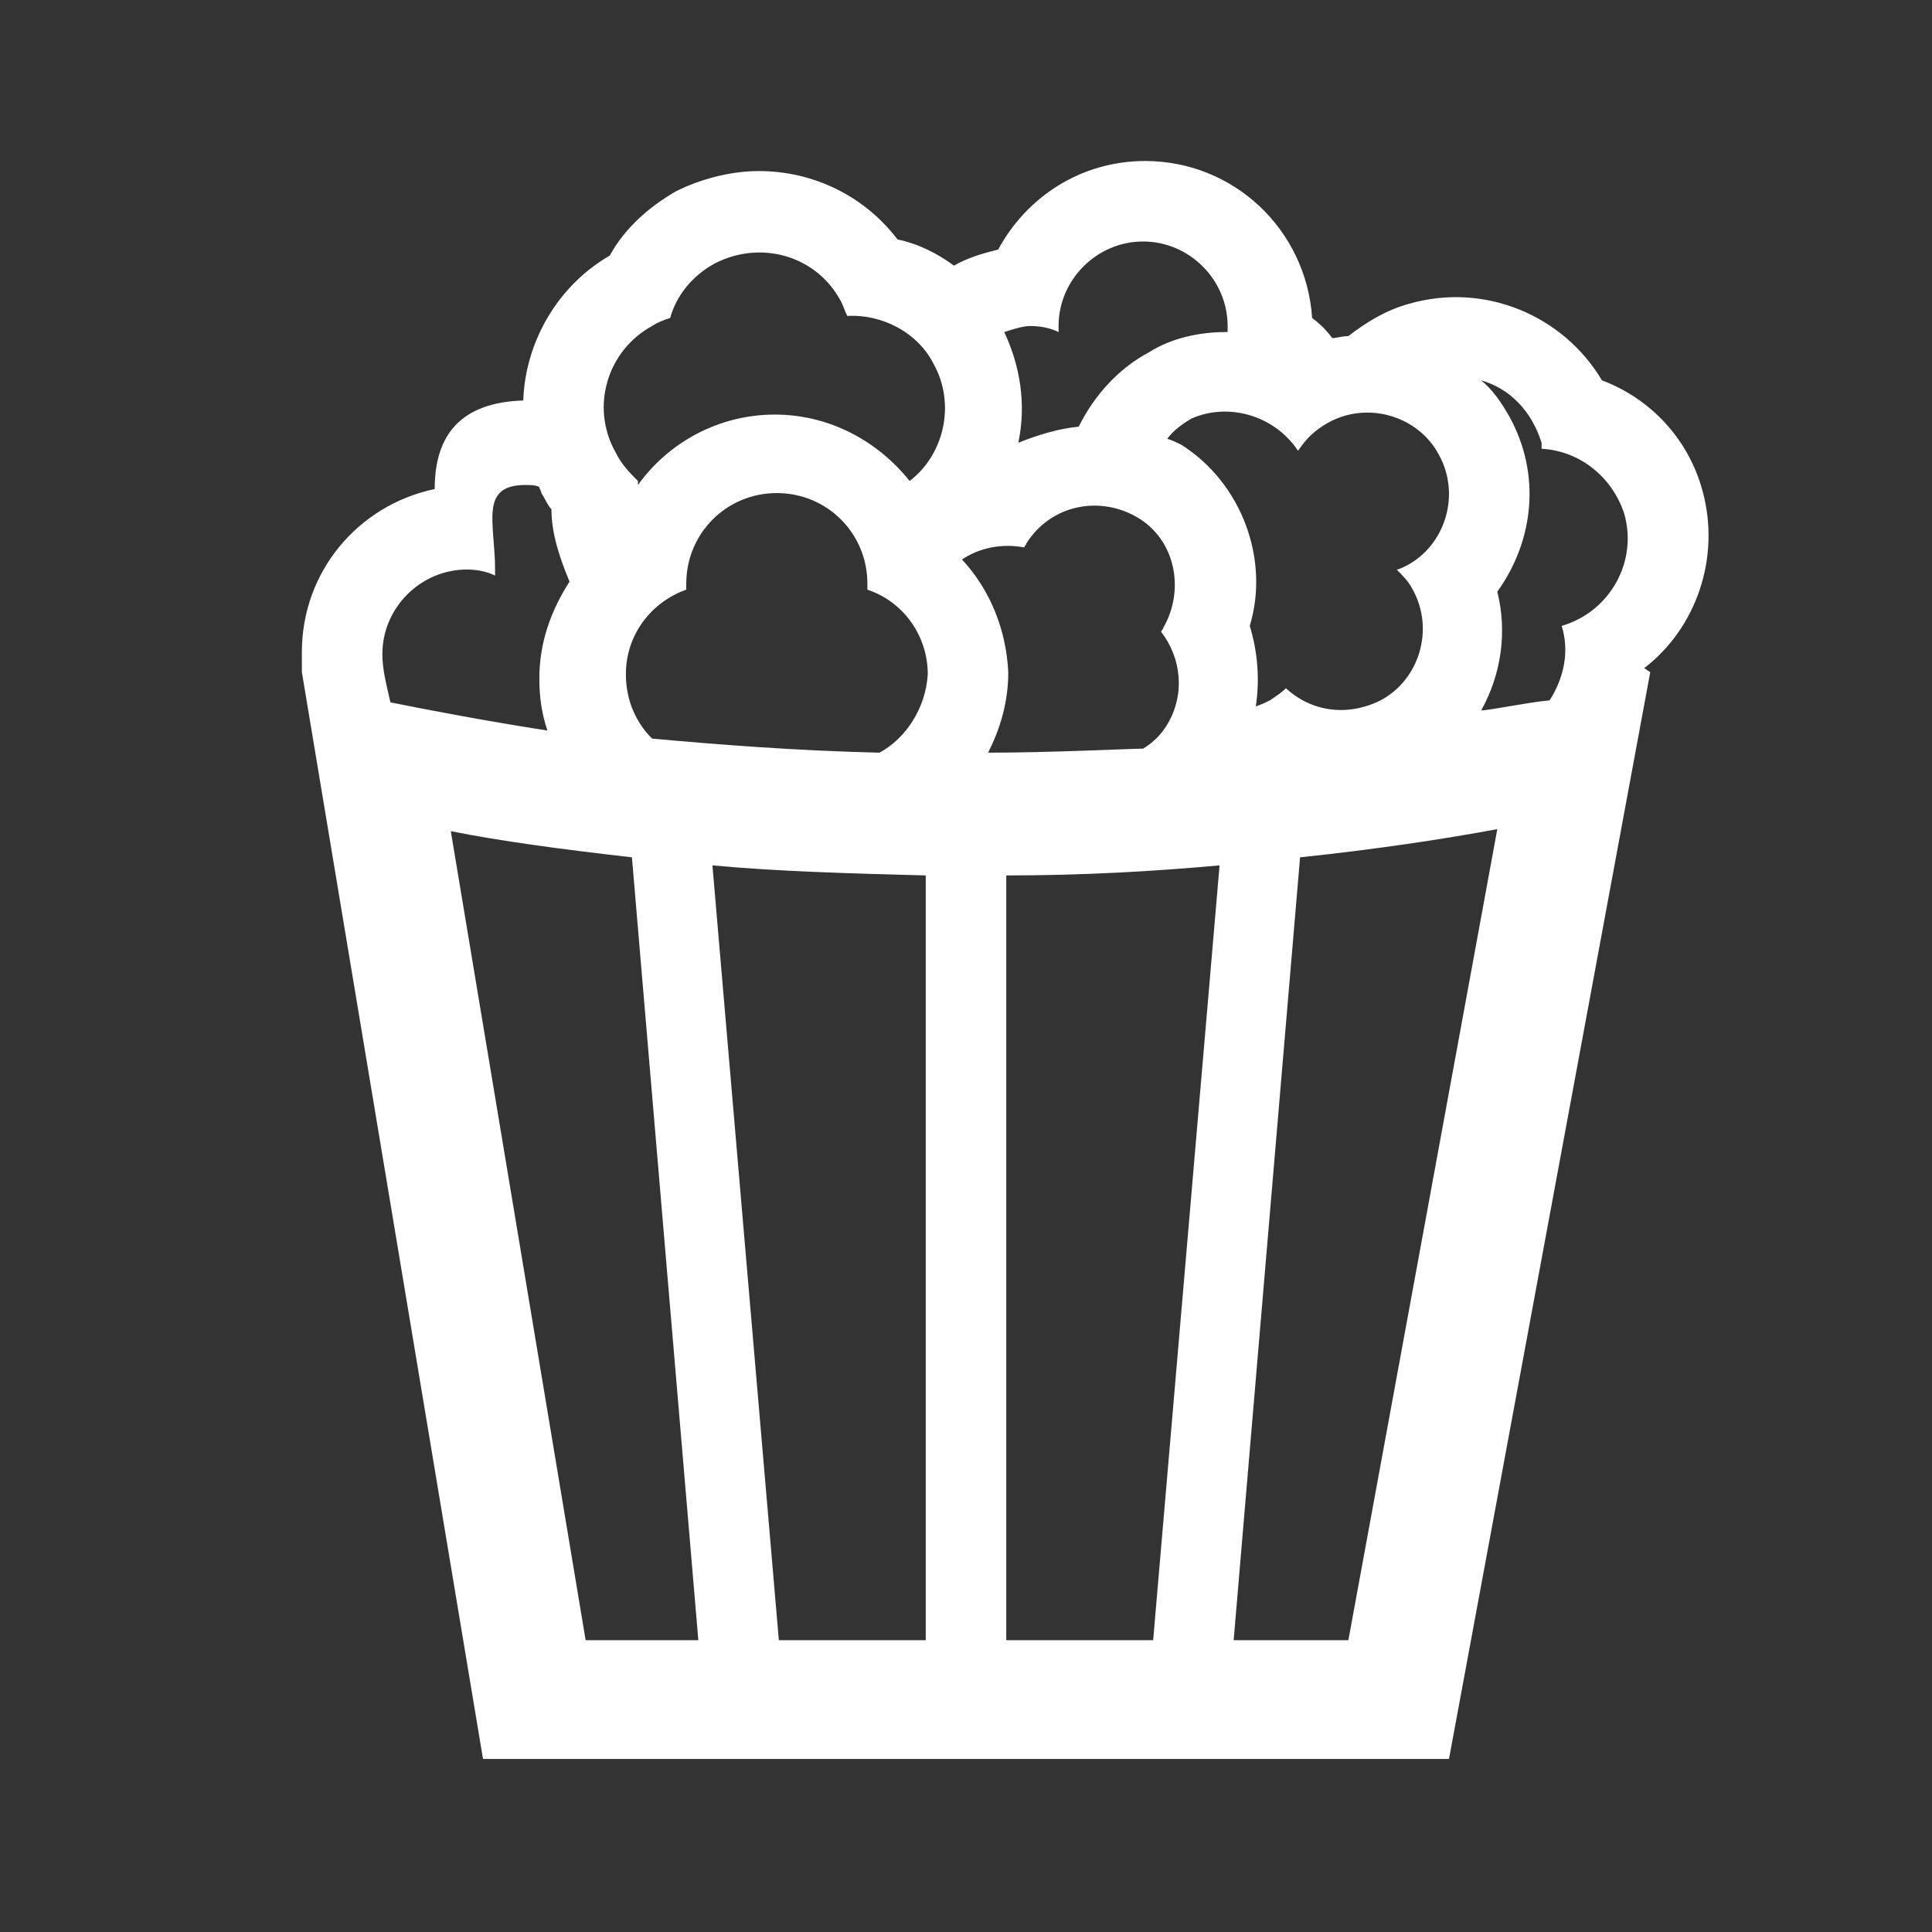 <svg width="512" height="512" xmlns="http://www.w3.org/2000/svg" xmlns:xlink="http://www.w3.org/1999/xlink" xml:space="preserve" overflow="hidden"><rect width="100%" height="100%" fill="#333333" stroke="none"/><g transform="translate(-224 -104)"><path d="M616.533 292.267C621.867 282.667 623.467 271.467 620.8 260.8 630.4 247.467 632.533 229.867 624 214.4 621.867 210.667 619.733 207.467 616.533 204.8 624 206.933 629.867 212.8 632.533 221.333 632.533 221.867 632.533 222.4 632.533 222.933 642.667 223.467 651.2 230.4 654.4 240 658.133 252.8 650.667 266.133 637.867 269.867 640 276.8 638.4 283.733 634.667 289.6 628.8 290.133 618.667 292.267 616.533 292.267ZM581.333 538.667 550.933 538.667 568.533 331.2C588.8 329.067 606.4 326.4 620.8 323.733L581.333 538.667ZM529.6 538.667 490.667 538.667 490.667 336C510.933 336 529.6 334.933 547.2 333.333L529.6 538.667ZM478.933 252.267C483.733 249.067 489.6 248 495.467 249.067 495.467 248.533 496 248.533 496 248 502.4 237.867 515.2 235.2 525.333 241.067 535.467 246.933 538.133 260.267 532.267 270.4 532.267 270.933 531.733 270.933 531.733 271.467 537.067 278.4 538.133 288 533.333 296 531.733 298.667 529.6 300.8 526.933 302.4 523.733 302.4 502.4 303.467 485.867 303.467 489.067 297.067 491.2 290.133 491.2 282.133 490.667 270.933 486.4 260.267 478.933 252.267ZM469.333 538.667 430.4 538.667 412.8 333.333C429.867 334.933 449.067 335.467 469.333 336L469.333 538.667ZM379.2 538.667 343.467 324.267C356.8 326.933 372.8 329.067 391.467 331.2L409.067 538.667 379.2 538.667ZM325.333 277.333C325.333 265.067 335.467 254.933 347.733 254.933 350.4 254.933 353.067 255.467 355.2 256.533 355.2 256 355.2 255.467 355.2 254.933 355.2 242.667 350.933 232.533 363.2 232.533 364.8 232.533 365.867 232.533 366.933 233.067 366.933 233.6 367.467 234.133 367.467 234.667 368.533 236.267 369.067 237.867 370.133 238.933 370.133 245.333 372.267 251.733 374.933 258.133 370.133 265.6 366.933 274.133 366.933 283.733 366.933 288.533 367.467 292.8 369.067 297.6 352 294.933 338.133 292.267 327.467 290.133 326.4 285.333 325.333 281.6 325.333 277.333ZM396.8 190.4C398.4 189.333 400 188.8 401.6 188.267 403.2 182.4 407.467 177.067 413.333 173.867 425.6 167.467 440.533 171.733 446.933 184 447.467 185.067 448 186.667 448.533 187.733 457.6 187.2 467.2 192 471.467 200.533 477.333 211.2 474.133 224.533 465.067 231.467 456.533 220.8 443.733 213.867 429.333 213.867 414.4 213.867 401.067 221.333 393.067 232.533 393.067 232 393.067 232 393.067 231.467 390.933 229.333 388.8 227.2 387.2 224 380.267 211.733 385.067 196.8 396.8 190.4ZM457.067 303.467C434.667 302.933 414.4 301.333 396.8 299.733 392.533 295.467 389.867 289.6 389.867 282.667 389.867 272 396.8 263.467 405.867 260.267 405.867 259.733 405.867 259.2 405.867 258.667 405.867 245.333 416.533 234.667 429.867 234.667 443.2 234.667 453.867 245.333 453.867 258.667 453.867 259.2 453.867 259.733 453.867 260.267 463.467 263.467 469.867 272.533 469.867 282.667 469.333 291.733 464 299.733 457.067 303.467ZM497.067 190.4C499.733 190.4 502.4 190.933 504.533 192 504.533 191.467 504.533 190.933 504.533 190.4 504.533 178.133 514.667 168 526.933 168 539.2 168 549.333 178.133 549.333 190.4 549.333 190.933 549.333 191.467 549.333 192 549.333 192 549.333 192 548.8 192 541.867 192 534.4 193.6 528.533 197.333 520.533 201.6 514.133 208.533 509.867 217.067 504.533 217.6 499.2 219.2 493.867 221.333 496 211.2 494.4 201.067 490.133 192 493.333 190.933 495.467 190.4 497.067 190.4ZM568 223.467C570.133 220.267 572.267 218.133 576 216 586.667 210.133 600 214.4 605.333 224.533 611.2 235.2 606.933 248.533 596.8 253.867 595.733 254.4 594.667 254.933 594.133 254.933 595.733 256.533 597.333 258.133 598.4 260.267 604.267 270.933 600 284.267 589.867 289.6 581.333 293.867 571.733 292.8 564.8 286.4 563.733 287.467 562.133 288.533 560.533 289.6 559.467 290.133 558.4 290.667 556.8 291.2 557.867 284.267 557.333 276.8 555.2 269.867 560.533 252.267 553.067 232 537.067 221.867 536 221.333 534.933 220.8 533.333 220.267 534.933 218.133 537.067 216.533 539.733 214.933 549.333 210.667 561.6 213.867 568 223.467ZM675.2 234.133C671.467 220.267 661.333 209.6 648.533 204.8 638.4 187.733 617.6 178.667 597.333 184.533 591.467 186.133 586.133 189.333 581.333 193.067 579.733 193.067 578.133 193.6 577.067 193.6 575.467 191.467 573.867 189.867 571.733 188.267 570.133 164.8 550.933 146.667 527.467 146.667 510.4 146.667 496 156.267 488.533 170.133 484.267 171.2 480.533 172.267 476.8 174.4 472.533 171.2 467.2 168.533 461.867 167.467 453.333 156.267 440 149.333 425.067 149.333 417.6 149.333 409.6 151.467 403.2 154.667 395.733 158.933 389.333 164.8 385.6 171.733 371.733 179.733 363.2 194.667 362.667 210.133 346.133 210.667 339.2 219.2 339.2 233.6 318.933 237.867 304 255.467 304 276.8 304 278.933 304 282.133 304 282.133L352 570.133 608 570.133 661.333 282.133 659.733 281.067C673.6 270.4 680 251.733 675.2 234.133Z" fill="#FFFFFF"/></g></svg>